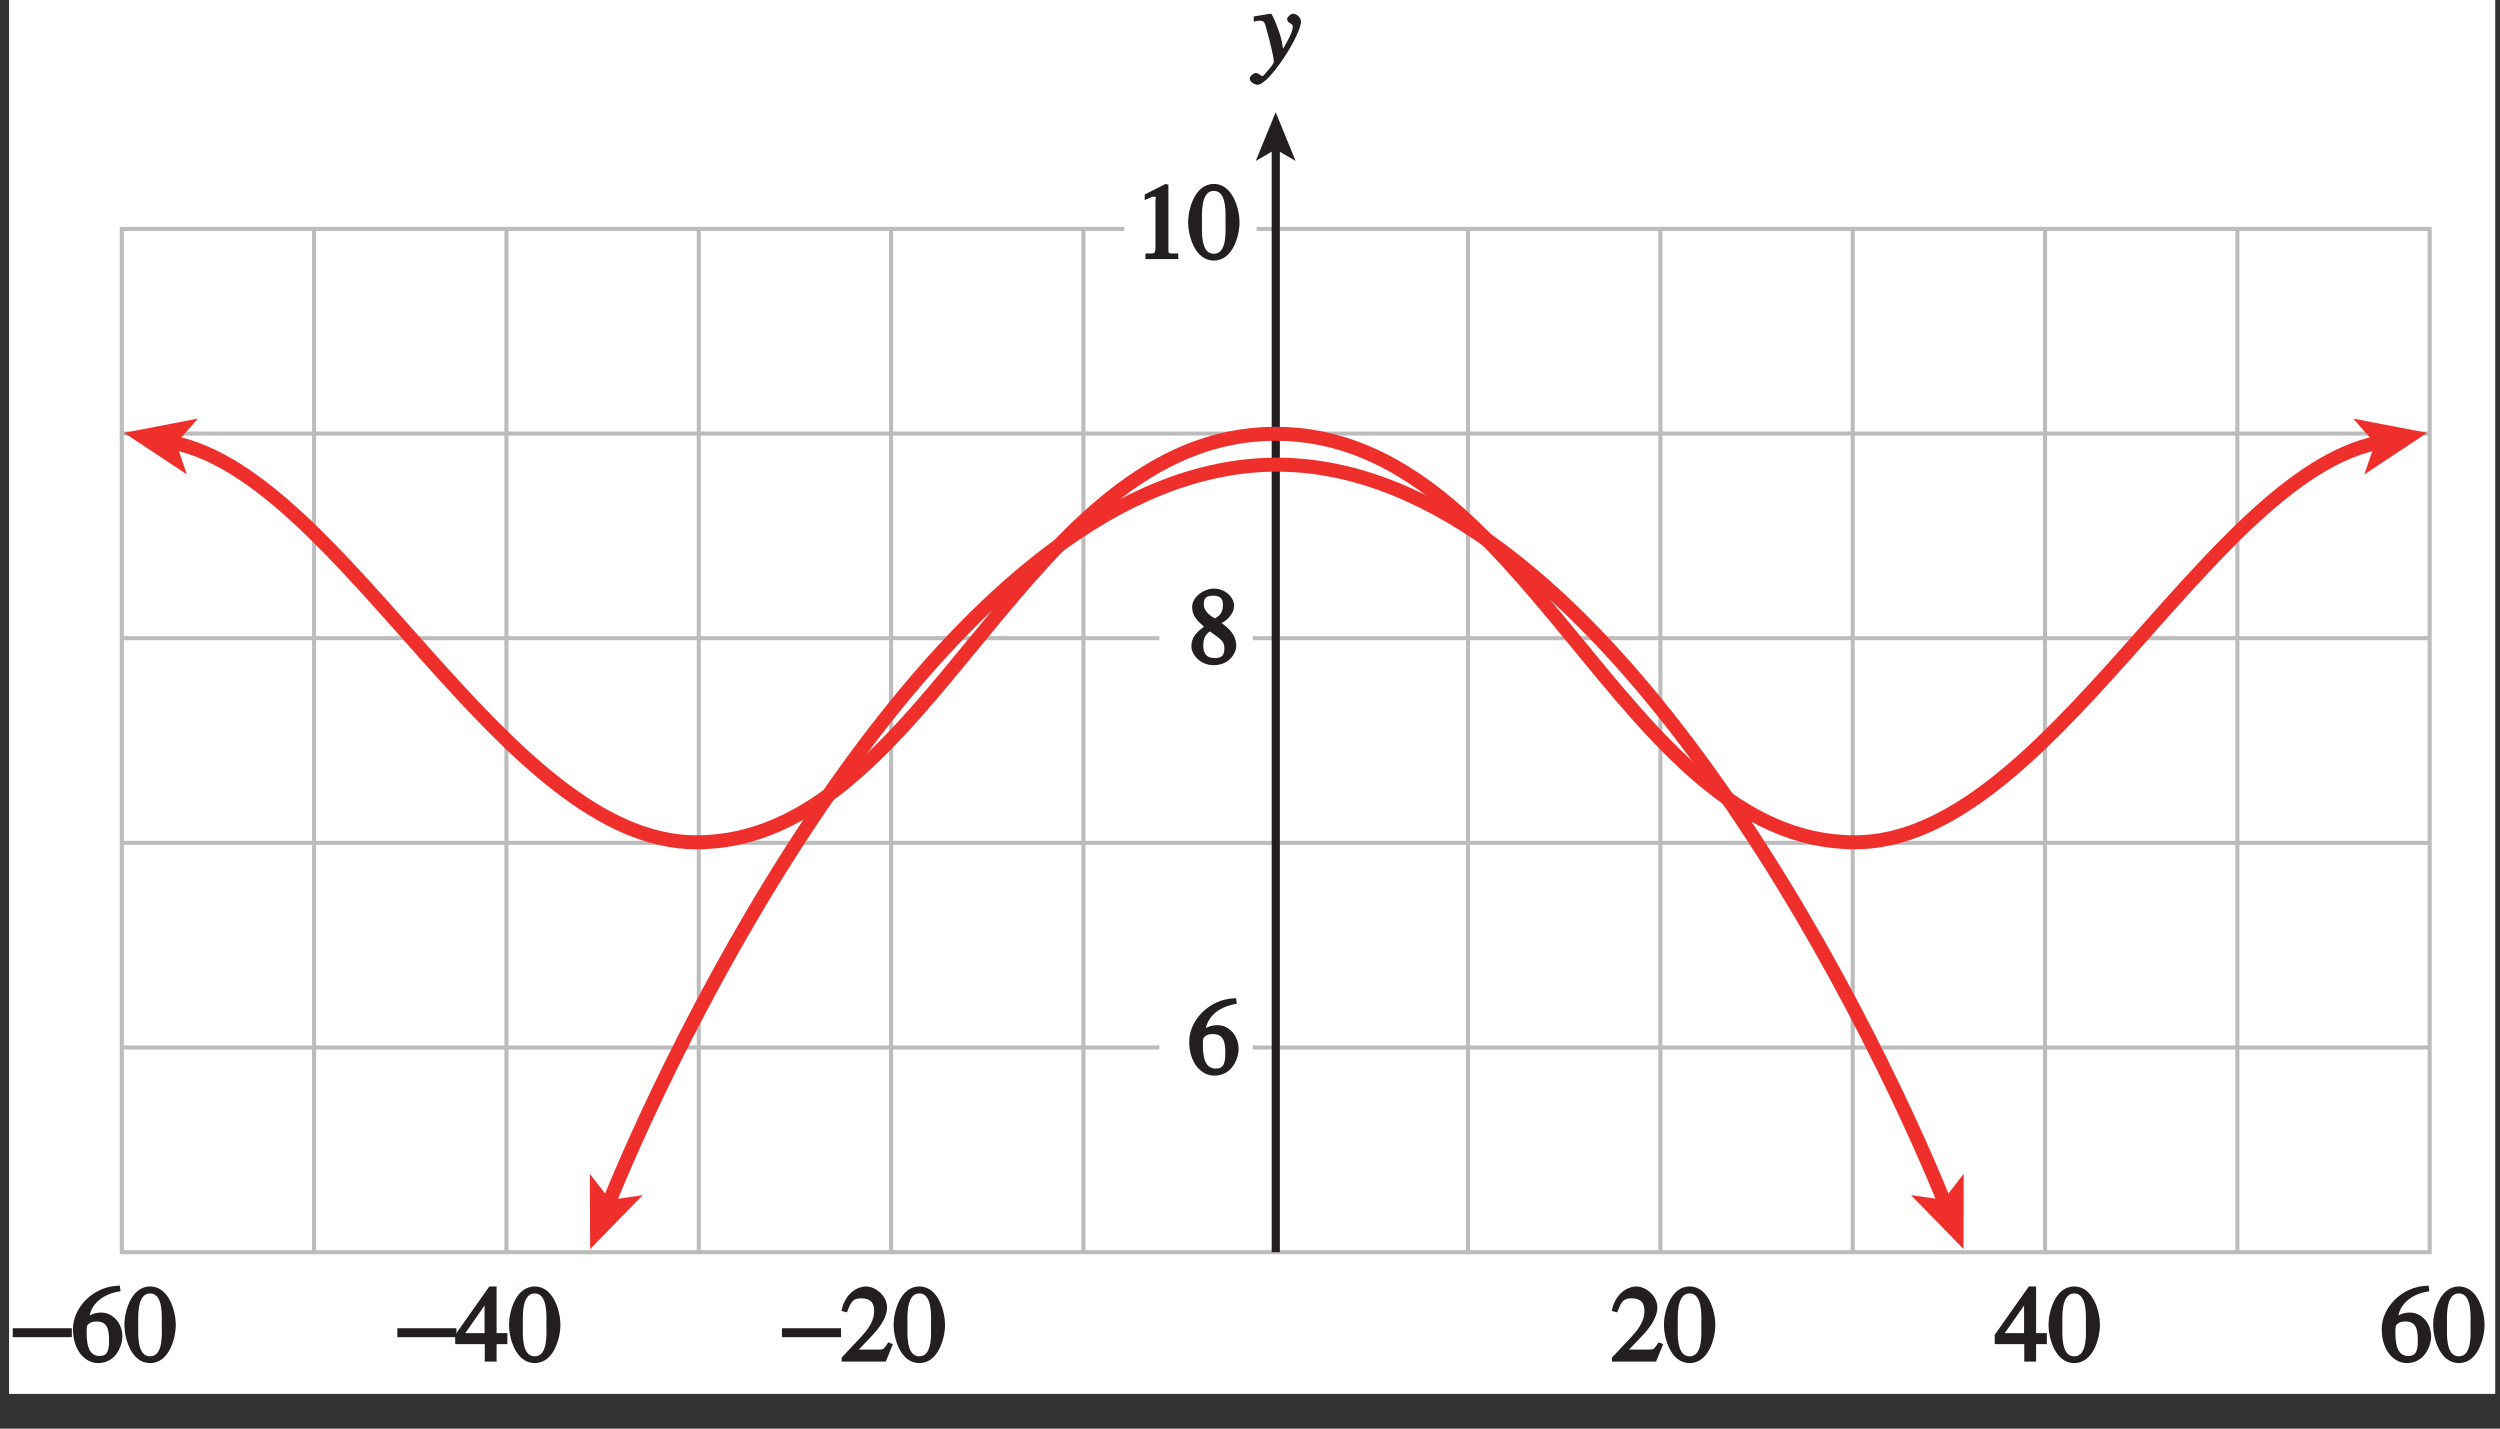 <?xml version="1.0" encoding="UTF-8"?>
<svg xmlns="http://www.w3.org/2000/svg" xmlns:xlink="http://www.w3.org/1999/xlink" width="214.186pt" height="122.4pt" viewBox="0 0 214.186 122.4" version="1.1">
<rect x="0" y="0" width="214.186" height="122.4" fill="#333333" stroke="none"/>
<defs>
<g>
<symbol overflow="visible" id="glyph0-0">
<path style="stroke:none;" d=""/>
</symbol>
<symbol overflow="visible" id="glyph0-1">
<path style="stroke:none;" d="M 0.094 -2.094 L 4.984 -2.094 L 4.984 -2.859 L -0.078 -2.859 L -0.078 -2.094 Z M 0.094 -2.094 "/>
</symbol>
<symbol overflow="visible" id="glyph1-0">
<path style="stroke:none;" d=""/>
</symbol>
<symbol overflow="visible" id="glyph1-1">
<path style="stroke:none;" d="M 4.281 -1.578 L 4.094 -1.656 C 3.688 -1.016 3.641 -1.031 3.297 -1.031 L 1.562 -1.031 L 2.781 -2.312 C 3.172 -2.734 3.984 -3.688 3.984 -4.641 C 3.984 -5.641 3 -6.438 2.188 -6.438 C 1.391 -6.438 0.375 -5.812 0.078 -4.344 L 0.547 -4.219 C 0.828 -4.906 0.938 -5.422 1.75 -5.422 C 2.812 -5.422 2.875 -4.766 2.875 -4.297 C 2.875 -3.625 2.531 -2.938 1.75 -2.109 L 0.094 -0.344 L 0.094 0 L 3.875 0 L 4.484 -1.5 Z M 4.281 -1.578 "/>
</symbol>
<symbol overflow="visible" id="glyph1-2">
<path style="stroke:none;" d="M 2.25 -5.844 C 3.406 -5.844 3.25 -3.766 3.25 -3.156 C 3.25 -2.438 3.406 -0.453 2.25 -0.453 C 1.094 -0.453 1.234 -2.422 1.234 -3.156 C 1.234 -3.766 1.094 -5.844 2.25 -5.844 Z M 2.25 -6.438 C 0.594 -6.438 0.047 -4.219 0.047 -3.156 C 0.047 -2.062 0.594 0.125 2.25 0.125 C 3.906 0.125 4.453 -2.062 4.453 -3.156 C 4.453 -4.219 3.906 -6.438 2.25 -6.438 Z M 2.25 -6.438 "/>
</symbol>
<symbol overflow="visible" id="glyph1-3">
<path style="stroke:none;" d="M 4.016 -6.5 C 1.844 -6.438 0.141 -4.609 0.141 -2.797 C 0.141 -0.906 1.219 0.125 2.281 0.125 C 3.891 0.125 4.375 -1.469 4.375 -2.141 C 4.375 -3.344 3.516 -4.203 2.562 -4.203 C 2.047 -4.203 1.734 -4.047 1.578 -3.953 C 1.703 -4.719 2.438 -5.766 4.219 -6.031 L 4.156 -6.516 Z M 2.172 -3.438 C 3.125 -3.438 3.234 -2.703 3.234 -1.781 C 3.234 -0.766 2.984 -0.484 2.422 -0.484 C 1.75 -0.484 1.312 -0.969 1.312 -2.469 C 1.312 -3.016 1.344 -3.109 1.438 -3.188 C 1.672 -3.406 1.875 -3.438 2.172 -3.438 Z M 2.172 -3.438 "/>
</symbol>
<symbol overflow="visible" id="glyph1-4">
<path style="stroke:none;" d="M 4.25 -2.438 L 3.484 -2.438 L 3.484 -6.438 L 2.859 -6.438 L -0.062 -2.297 L -0.062 -1.5 L 2.469 -1.5 L 2.469 0 L 3.484 0 L 3.484 -1.5 L 4.406 -1.5 L 4.406 -2.438 Z M 2.625 -2.438 L 0.797 -2.438 L 2.688 -5.141 L 2.453 -5.141 L 2.453 -2.438 Z M 2.625 -2.438 "/>
</symbol>
<symbol overflow="visible" id="glyph1-5">
<path style="stroke:none;" d="M 1.062 0 L 3.703 0 L 3.703 -0.484 C 2.875 -0.484 2.859 -0.406 2.859 -0.844 L 2.859 -6.375 L 2.609 -6.438 L 0.828 -5.531 L 0.828 -5.062 C 1.5 -5.344 1.5 -5.344 1.609 -5.344 C 1.922 -5.344 1.75 -5.281 1.75 -5.078 L 1.75 -1.016 C 1.75 -0.344 1.578 -0.5 0.891 -0.484 L 0.891 0 Z M 1.062 0 "/>
</symbol>
<symbol overflow="visible" id="glyph1-6">
<path style="stroke:none;" d="M 1.781 -2.859 C 2.812 -2.109 3.156 -1.969 3.156 -1.312 C 3.156 -0.672 2.891 -0.484 2.328 -0.484 C 1.609 -0.484 1.344 -0.875 1.344 -1.578 C 1.344 -2.391 1.734 -2.625 1.906 -2.766 Z M 0.328 -1.484 C 0.328 -0.781 1.094 0.125 2.219 0.125 C 3.703 0.125 4.172 -1.047 4.172 -1.516 C 4.172 -2.125 3.938 -2.766 2.922 -3.484 C 3.219 -3.641 3.984 -4.156 3.984 -4.984 C 3.984 -5.656 3.266 -6.438 2.234 -6.438 C 1.469 -6.438 0.391 -5.766 0.391 -4.859 C 0.391 -4.125 0.797 -3.703 1.406 -3.172 C 0.75 -2.672 0.328 -2.266 0.328 -1.484 Z M 1.391 -5.094 C 1.391 -5.531 1.516 -5.828 2.188 -5.828 C 2.875 -5.828 3.031 -5.516 3.031 -5.016 C 3.031 -4.234 2.562 -4.016 2.344 -3.875 C 2.141 -4 1.391 -4.391 1.391 -5.094 Z M 1.391 -5.094 "/>
</symbol>
<symbol overflow="visible" id="glyph2-0">
<path style="stroke:none;" d=""/>
</symbol>
<symbol overflow="visible" id="glyph2-1">
<path style="stroke:none;" d="M 0.141 -3.594 C 0.25 -3.625 0.312 -3.641 0.438 -3.641 C 0.953 -3.641 0.891 -3.391 1.141 -2.562 C 1.281 -2.078 1.672 -0.5 1.672 -0.156 C 1.672 0.078 1.344 0.422 1.109 0.688 C 0.812 1.047 0.812 1.094 0.672 1.094 C 0.516 1.094 0.391 0.844 0.125 0.844 C -0.062 0.844 -0.391 1.125 -0.391 1.312 C -0.391 1.688 0.172 1.859 0.25 1.859 C 1.312 1.859 4 -2.469 4 -3.547 C 4 -3.875 3.656 -4.234 3.328 -4.234 C 3.094 -4.234 2.812 -3.922 2.812 -3.781 C 2.812 -3.375 3.297 -3.469 3.297 -3.109 C 3.297 -2.625 2.641 -1.516 2.25 -0.875 L 2.547 -0.781 L 2.359 -1.828 C 2.25 -2.5 1.547 -4.25 1.438 -4.234 C 1.266 -4.234 0.562 -4.094 -0.047 -4 L -0.047 -3.562 Z M 0.141 -3.594 "/>
</symbol>
</g>
<clipPath id="clip1">
  <path d="M 0 0 L 214.188 0 L 214.188 122.398 L 0 122.398 Z M 0 0 "/>
</clipPath>
</defs>
<g id="surface1">
<path style=" stroke:none;fill-rule:nonzero;fill:rgb(100%,100%,100%);fill-opacity:1;" d="M 0.777 -2.578 L 213.777 -2.578 L 213.777 119.422 L 0.777 119.422 Z M 0.777 -2.578 "/>
<path style="fill:none;stroke-width:0.35;stroke-linecap:butt;stroke-linejoin:miter;stroke:rgb(74.12%,73.648%,73.766%);stroke-opacity:1;stroke-miterlimit:4;" d="M 120.248 427.958 L 317.974 427.958 L 317.974 340.294 L 120.248 340.294 Z M 136.724 340.294 L 136.724 427.958 M 153.201 340.294 L 153.201 427.958 M 169.681 340.294 L 169.681 427.958 M 186.158 340.294 L 186.158 427.958 M 202.635 340.294 L 202.635 427.958 M 219.111 340.294 L 219.111 427.958 M 235.588 340.294 L 235.588 427.958 M 252.068 340.294 L 252.068 427.958 M 268.545 340.294 L 268.545 427.958 M 285.021 340.294 L 285.021 427.958 M 301.498 340.294 L 301.498 427.958 M 120.248 410.427 L 317.974 410.427 M 120.248 392.896 L 317.974 392.896 M 120.248 375.361 L 317.974 375.361 M 120.248 357.83 L 317.974 357.83 " transform="matrix(1,0,0,-1,-109.814,447.572)"/>
<g style="fill:rgb(13.73%,12.16%,12.549%);fill-opacity:1;">
  <use xlink:href="#glyph0-1" x="67.072" y="116.656"/>
</g>
<g style="fill:rgb(13.73%,12.16%,12.549%);fill-opacity:1;">
  <use xlink:href="#glyph1-1" x="72.013" y="116.656"/>
  <use xlink:href="#glyph1-2" x="76.513" y="116.656"/>
</g>
<g style="fill:rgb(13.73%,12.16%,12.549%);fill-opacity:1;">
  <use xlink:href="#glyph1-3" x="203.911" y="116.656"/>
  <use xlink:href="#glyph1-2" x="208.411" y="116.656"/>
</g>
<g style="fill:rgb(13.73%,12.16%,12.549%);fill-opacity:1;">
  <use xlink:href="#glyph0-1" x="34.121" y="116.656"/>
</g>
<g style="fill:rgb(13.73%,12.16%,12.549%);fill-opacity:1;">
  <use xlink:href="#glyph1-4" x="39.062" y="116.656"/>
  <use xlink:href="#glyph1-2" x="43.562" y="116.656"/>
</g>
<g style="fill:rgb(13.73%,12.16%,12.549%);fill-opacity:1;">
  <use xlink:href="#glyph1-4" x="170.958" y="116.656"/>
  <use xlink:href="#glyph1-2" x="175.458" y="116.656"/>
</g>
<g style="fill:rgb(13.73%,12.16%,12.549%);fill-opacity:1;">
  <use xlink:href="#glyph0-1" x="1.169" y="116.656"/>
</g>
<g style="fill:rgb(13.73%,12.16%,12.549%);fill-opacity:1;">
  <use xlink:href="#glyph1-3" x="6.11" y="116.656"/>
  <use xlink:href="#glyph1-2" x="10.61" y="116.656"/>
</g>
<g style="fill:rgb(13.73%,12.16%,12.549%);fill-opacity:1;">
  <use xlink:href="#glyph1-1" x="138.008" y="116.656"/>
  <use xlink:href="#glyph1-2" x="142.508" y="116.656"/>
</g>
<g style="fill:rgb(13.73%,12.16%,12.549%);fill-opacity:1;">
  <use xlink:href="#glyph2-1" x="107.462" y="5.411"/>
</g>
<path style="fill:none;stroke-width:0.7;stroke-linecap:butt;stroke-linejoin:miter;stroke:rgb(13.73%,12.16%,12.549%);stroke-opacity:1;stroke-miterlimit:4;" d="M 219.115 340.294 L 219.115 434.994 " transform="matrix(1,0,0,-1,-109.814,447.572)"/>
<path style=" stroke:none;fill-rule:nonzero;fill:rgb(13.73%,12.16%,12.549%);fill-opacity:1;" d="M 109.293 9.613 L 111 13.789 L 109.293 12.797 L 107.586 13.789 L 109.293 9.613 "/>
<path style="fill:none;stroke-width:1.2;stroke-linecap:butt;stroke-linejoin:miter;stroke:rgb(93.61%,18.434%,17.378%);stroke-opacity:1;stroke-miterlimit:4;" d="M 276.443 344.486 C 269.713 361.119 246.513 407.763 219.205 407.763 C 191.892 407.763 168.697 361.119 161.963 344.486 " transform="matrix(1,0,0,-1,-109.814,447.572)"/>
<path style=" stroke:none;fill-rule:nonzero;fill:rgb(93.61%,18.434%,17.378%);fill-opacity:1;" d="M 50.559 107.016 L 50.535 100.57 L 52.266 102.797 L 55.059 102.398 L 50.559 107.016 "/>
<path style=" stroke:none;fill-rule:nonzero;fill:rgb(93.61%,18.434%,17.378%);fill-opacity:1;" d="M 168.223 107.008 L 163.723 102.395 L 166.516 102.789 L 168.242 100.562 L 168.223 107.008 "/>
<path style="fill:none;stroke-width:1.2;stroke-linecap:butt;stroke-linejoin:miter;stroke:rgb(93.61%,18.434%,17.378%);stroke-opacity:1;stroke-miterlimit:4;" d="M 313.599 409.658 C 298.912 406.72 285.232 375.408 268.724 375.408 C 248.724 375.408 240.849 410.408 219.099 410.408 C 197.349 410.408 189.474 375.408 169.474 375.408 C 152.967 375.408 139.287 406.72 124.599 409.658 " transform="matrix(1,0,0,-1,-109.814,447.572)"/>
<path style=" stroke:none;fill-rule:nonzero;fill:rgb(93.61%,18.434%,17.378%);fill-opacity:1;" d="M 10.633 37.082 L 16.965 35.859 L 15.098 37.977 L 16.008 40.645 L 10.633 37.082 "/>
<path style=" stroke:none;fill-rule:nonzero;fill:rgb(93.61%,18.434%,17.378%);fill-opacity:1;" d="M 207.941 37.082 L 202.562 40.648 L 203.477 37.977 L 201.605 35.863 L 207.941 37.082 "/>
<path style=" stroke:none;fill-rule:nonzero;fill:rgb(100%,100%,100%);fill-opacity:1;" d="M 99.328 48.914 L 107.328 48.914 L 107.328 59.246 L 99.328 59.246 Z M 99.328 48.914 "/>
<path style=" stroke:none;fill-rule:nonzero;fill:rgb(100%,100%,100%);fill-opacity:1;" d="M 99.328 84.246 L 107.328 84.246 L 107.328 94.578 L 99.328 94.578 Z M 99.328 84.246 "/>
<path style=" stroke:none;fill-rule:nonzero;fill:rgb(100%,100%,100%);fill-opacity:1;" d="M 96.328 18.715 L 107.66 18.715 L 107.66 23.914 L 96.328 23.914 Z M 96.328 18.715 "/>
<g style="fill:rgb(13.73%,12.16%,12.549%);fill-opacity:1;">
  <use xlink:href="#glyph1-5" x="97.244" y="22.197"/>
  <use xlink:href="#glyph1-2" x="101.744" y="22.197"/>
</g>
<g style="fill:rgb(13.73%,12.16%,12.549%);fill-opacity:1;">
  <use xlink:href="#glyph1-6" x="101.744" y="56.863"/>
</g>
<g style="fill:rgb(13.73%,12.16%,12.549%);fill-opacity:1;">
  <use xlink:href="#glyph1-3" x="101.744" y="92.032"/>
</g>
<g clip-path="url(#clip1)" clip-rule="nonzero">
<path style="fill:none;stroke-width:0.5;stroke-linecap:butt;stroke-linejoin:miter;stroke:rgb(100%,100%,100%);stroke-opacity:1;stroke-miterlimit:10;" d="M 42.002 804.001 L 42.002 780.001 M 0.002 762.001 L 24.002 762.001 M 654.002 804.001 L 654.002 780.001 M 696.002 762.001 L 672.002 762.001 M 42.002 0.001 L 42.002 24.001 M 0.002 42.001 L 24.002 42.001 M 654.002 0.001 L 654.002 24.001 M 696.002 42.001 L 672.002 42.001 " transform="matrix(1,0,0,-1,-109.814,447.572)"/>
<path style="fill:none;stroke-width:0.25;stroke-linecap:butt;stroke-linejoin:miter;stroke:rgb(0%,0%,0%);stroke-opacity:1;stroke-miterlimit:10;" d="M 42.002 804.001 L 42.002 780.001 M 0.002 762.001 L 24.002 762.001 M 654.002 804.001 L 654.002 780.001 M 696.002 762.001 L 672.002 762.001 M 42.002 0.001 L 42.002 24.001 M 0.002 42.001 L 24.002 42.001 M 654.002 0.001 L 654.002 24.001 M 696.002 42.001 L 672.002 42.001 " transform="matrix(1,0,0,-1,-109.814,447.572)"/>
<path style="fill:none;stroke-width:0.5;stroke-linecap:butt;stroke-linejoin:miter;stroke:rgb(100%,100%,100%);stroke-opacity:1;stroke-miterlimit:10;" d="M 324.002 792.001 L 372.002 792.001 M 324.002 12.001 L 372.002 12.001 M 12.002 426.001 L 12.002 378.001 M 684.002 426.001 L 684.002 378.001 M 348.002 804.001 L 348.002 780.001 M 348.002 24.001 L 348.002 0.001 M 0.002 402.001 L 24.002 402.001 M 672.002 402.001 L 696.002 402.001 M 348.002 792.001 L 354.002 792.001 C 354.002 788.689 351.31 786.001 348.002 786.001 C 344.689 786.001 342.002 788.689 342.002 792.001 C 342.002 795.314 344.689 798.001 348.002 798.001 C 351.31 798.001 354.002 795.314 354.002 792.001 M 348.002 12.001 L 354.002 12.001 C 354.002 8.689 351.31 6.001 348.002 6.001 C 344.689 6.001 342.002 8.689 342.002 12.001 C 342.002 15.314 344.689 18.001 348.002 18.001 C 351.31 18.001 354.002 15.314 354.002 12.001 M 12.002 402.001 L 18.002 402.001 C 18.002 398.689 15.31 396.001 12.002 396.001 C 8.689 396.001 6.002 398.689 6.002 402.001 C 6.002 405.314 8.689 408.001 12.002 408.001 C 15.31 408.001 18.002 405.314 18.002 402.001 M 684.002 402.001 L 690.002 402.001 C 690.002 398.689 687.31 396.001 684.002 396.001 C 680.689 396.001 678.002 398.689 678.002 402.001 C 678.002 405.314 680.689 408.001 684.002 408.001 C 687.31 408.001 690.002 405.314 690.002 402.001 " transform="matrix(1,0,0,-1,-109.814,447.572)"/>
<path style="fill:none;stroke-width:0.25;stroke-linecap:butt;stroke-linejoin:miter;stroke:rgb(0%,0%,0%);stroke-opacity:1;stroke-miterlimit:10;" d="M 324.002 792.001 L 372.002 792.001 M 324.002 12.001 L 372.002 12.001 M 12.002 426.001 L 12.002 378.001 M 684.002 426.001 L 684.002 378.001 M 348.002 804.001 L 348.002 780.001 M 348.002 24.001 L 348.002 0.001 M 0.002 402.001 L 24.002 402.001 M 672.002 402.001 L 696.002 402.001 M 348.002 792.001 L 354.002 792.001 C 354.002 788.689 351.31 786.001 348.002 786.001 C 344.689 786.001 342.002 788.689 342.002 792.001 C 342.002 795.314 344.689 798.001 348.002 798.001 C 351.31 798.001 354.002 795.314 354.002 792.001 M 348.002 12.001 L 354.002 12.001 C 354.002 8.689 351.31 6.001 348.002 6.001 C 344.689 6.001 342.002 8.689 342.002 12.001 C 342.002 15.314 344.689 18.001 348.002 18.001 C 351.31 18.001 354.002 15.314 354.002 12.001 M 12.002 402.001 L 18.002 402.001 C 18.002 398.689 15.31 396.001 12.002 396.001 C 8.689 396.001 6.002 398.689 6.002 402.001 C 6.002 405.314 8.689 408.001 12.002 408.001 C 15.31 408.001 18.002 405.314 18.002 402.001 M 684.002 402.001 L 690.002 402.001 C 690.002 398.689 687.31 396.001 684.002 396.001 C 680.689 396.001 678.002 398.689 678.002 402.001 C 678.002 405.314 680.689 408.001 684.002 408.001 C 687.31 408.001 690.002 405.314 690.002 402.001 " transform="matrix(1,0,0,-1,-109.814,447.572)"/>
</g>
</g>
</svg>
